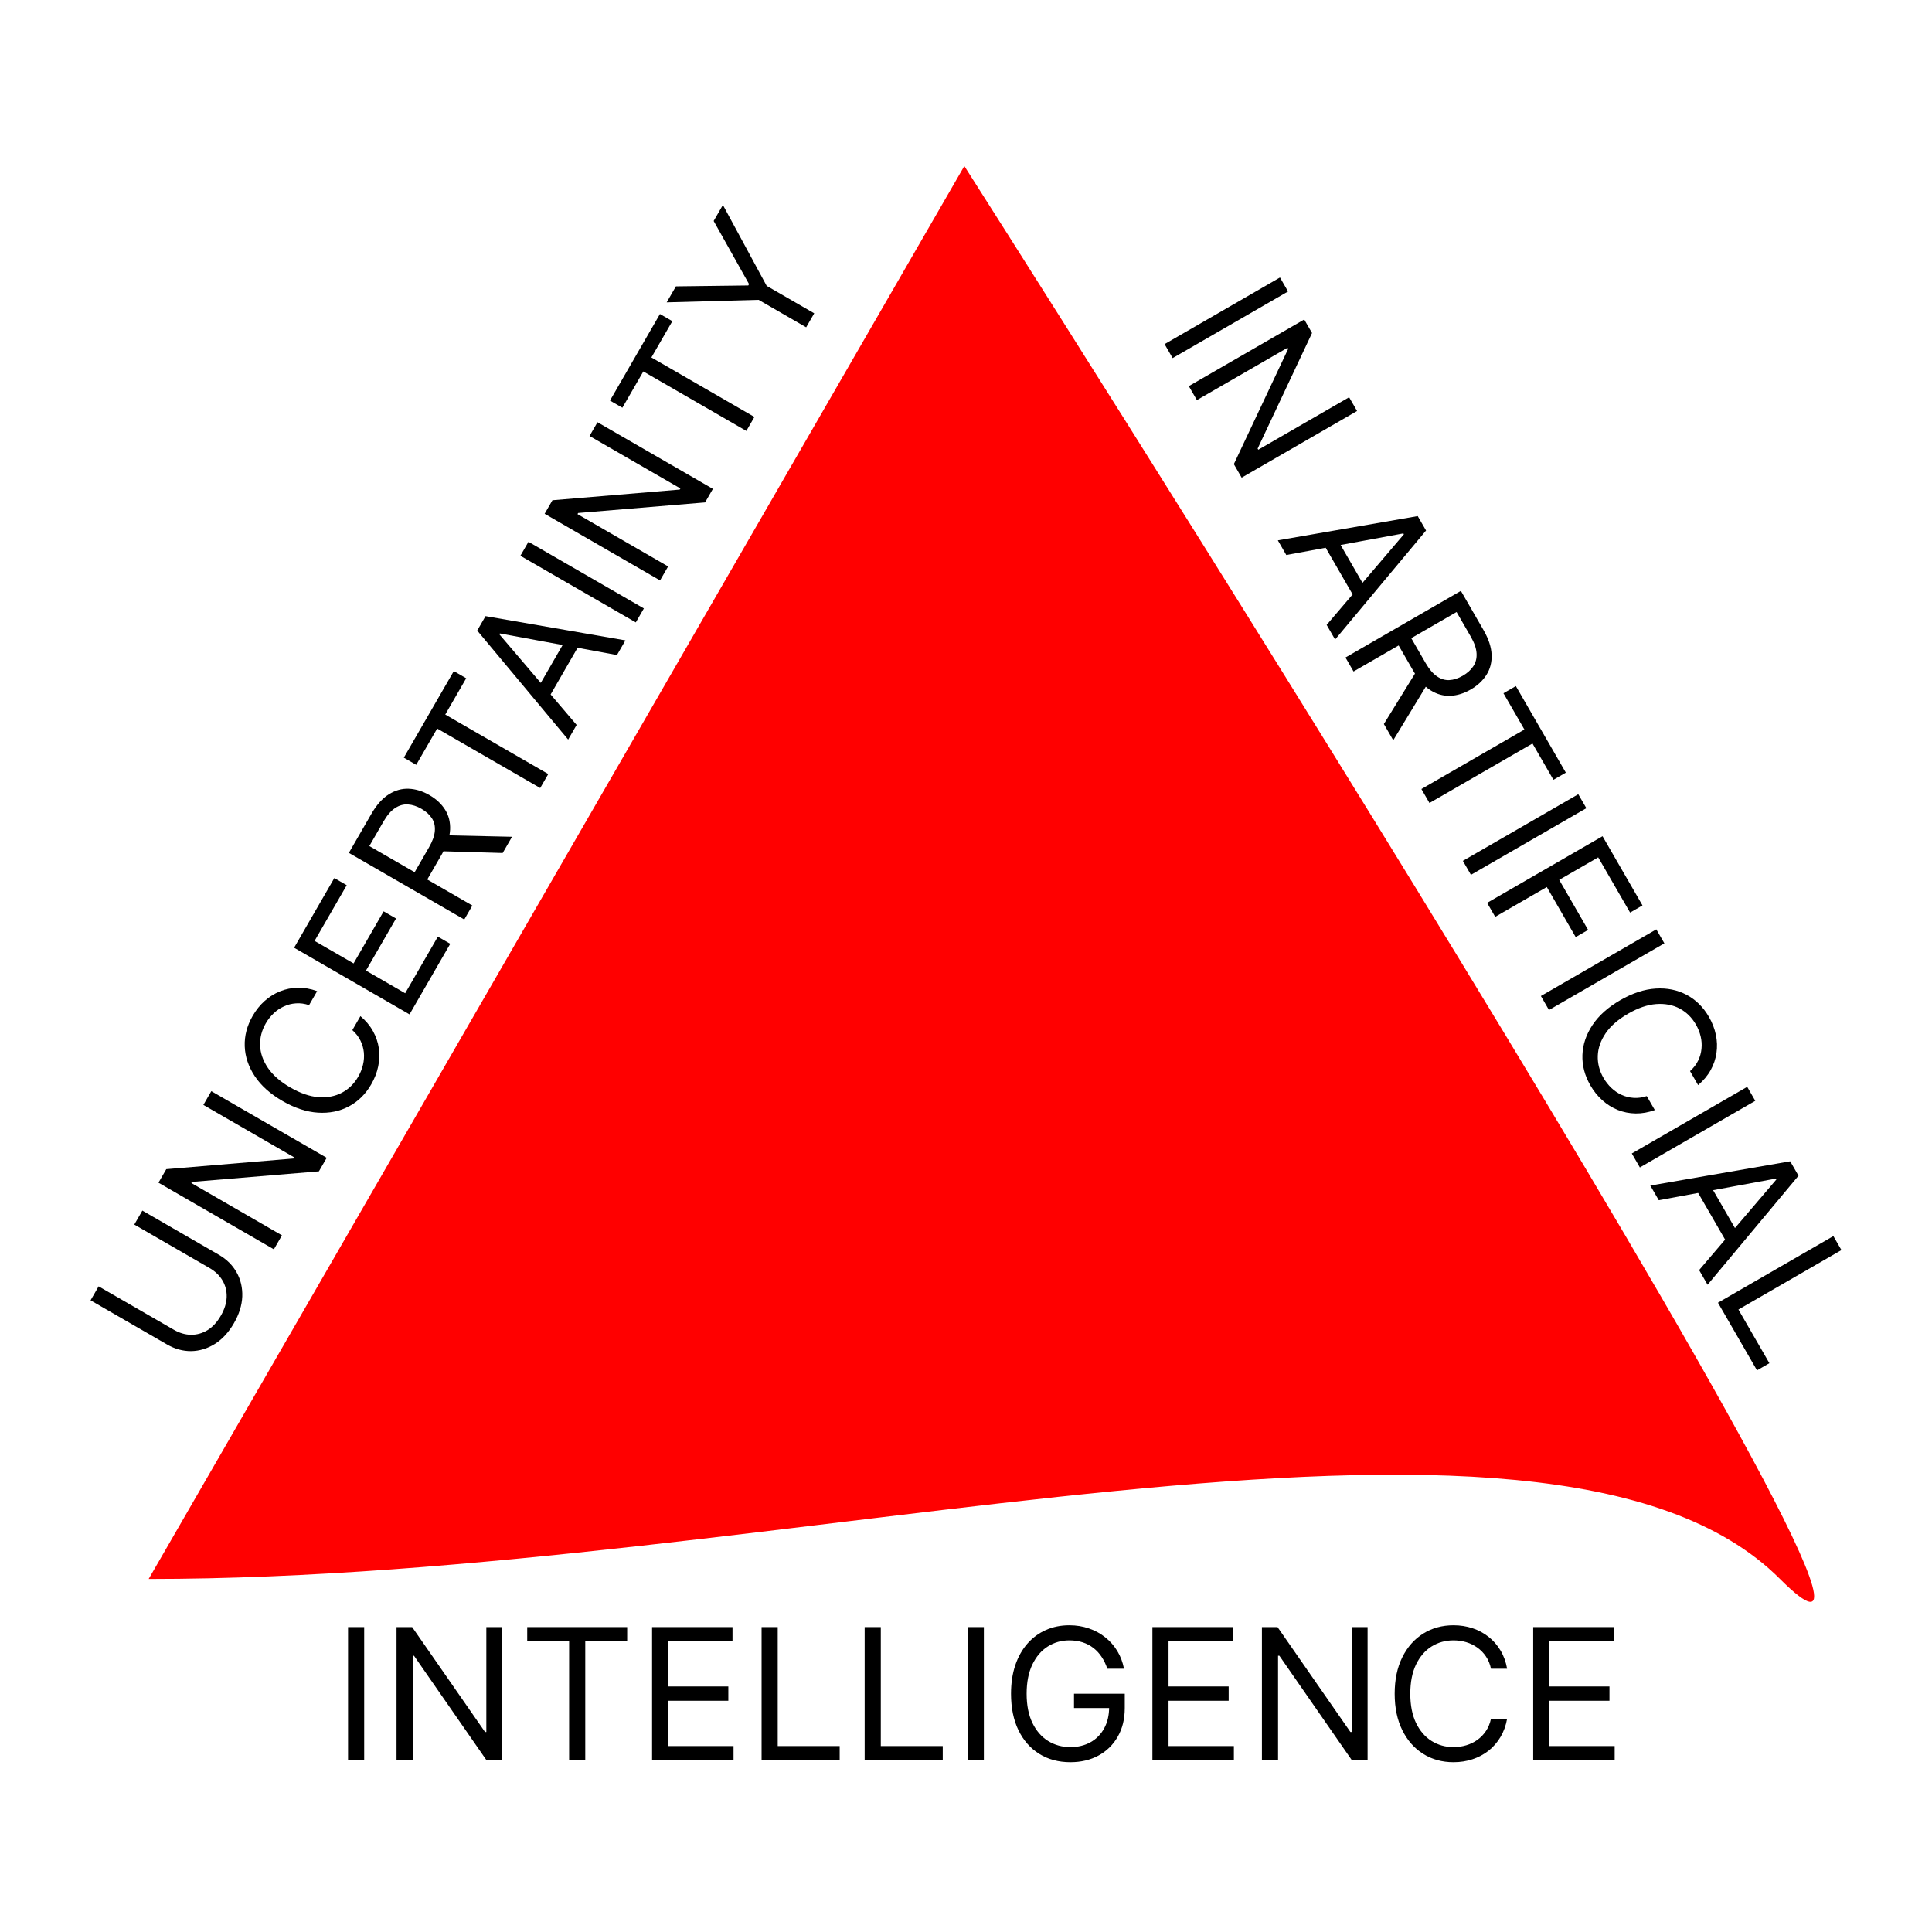 <svg width="512" height="512" viewBox="0 0 512 512" fill="none" xmlns="http://www.w3.org/2000/svg">
<path d="M255.559 44C255.559 44 533.877 480.601 471.719 418.438C409.562 356.274 208.23 418.438 39.398 418.438L255.559 44Z" fill="#FF0000"/>
<path d="M35.588 324.525L37.727 320.821L57.977 332.514C60.068 333.721 61.65 335.292 62.724 337.226C63.794 339.145 64.287 341.269 64.204 343.597C64.111 345.92 63.371 348.281 61.986 350.68C60.601 353.08 58.926 354.901 56.961 356.143C54.986 357.379 52.898 358.019 50.696 358.062C48.49 358.089 46.342 357.499 44.251 356.292L24 344.599L26.138 340.895L46.09 352.415C47.584 353.277 49.103 353.716 50.647 353.732C52.181 353.741 53.632 353.331 55.001 352.502C56.365 351.657 57.538 350.383 58.521 348.68C59.504 346.977 60.021 345.324 60.071 343.72C60.111 342.11 59.74 340.648 58.959 339.334C58.173 338.004 57.034 336.908 55.54 336.046L35.588 324.525Z" fill="black"/>
<path d="M55.999 289.169L86.584 306.829L84.515 310.414L50.879 313.216L50.706 313.514L74.72 327.38L72.582 331.084L41.997 313.424L44.066 309.84L77.797 307.012L77.969 306.714L53.895 292.813L55.999 289.169Z" fill="black"/>
<path d="M84.045 262.662L81.907 266.366C80.715 265.97 79.558 265.813 78.436 265.895C77.319 265.967 76.262 266.233 75.266 266.694C74.266 267.138 73.357 267.748 72.537 268.523C71.718 269.298 71.016 270.194 70.429 271.209C69.36 273.061 68.86 275.009 68.927 277.053C69.001 279.087 69.693 281.073 71.004 283.011C72.32 284.94 74.302 286.668 76.95 288.197C79.599 289.727 82.087 290.579 84.414 290.755C86.748 290.921 88.814 290.527 90.612 289.574C92.416 288.611 93.852 287.203 94.921 285.351C95.508 284.336 95.932 283.279 96.193 282.182C96.455 281.085 96.533 279.995 96.428 278.913C96.319 277.814 96.016 276.763 95.52 275.76C95.02 274.741 94.305 273.817 93.376 272.989L95.515 269.285C96.917 270.466 98.023 271.781 98.832 273.231C99.641 274.681 100.163 276.203 100.396 277.799C100.62 279.388 100.563 280.995 100.223 282.617C99.889 284.23 99.277 285.808 98.386 287.352C96.88 289.96 94.903 291.913 92.457 293.208C90.01 294.503 87.275 295.055 84.253 294.863C81.231 294.672 78.107 293.645 74.881 291.782C71.655 289.919 69.204 287.727 67.526 285.206C65.849 282.684 64.96 280.04 64.858 277.272C64.757 274.505 65.459 271.817 66.965 269.209C67.856 267.665 68.916 266.346 70.146 265.251C71.381 264.145 72.748 263.295 74.247 262.7C75.735 262.099 77.309 261.786 78.969 261.762C80.619 261.733 82.311 262.033 84.045 262.662Z" fill="black"/>
<path d="M108.528 268.818L77.943 251.158L88.6 232.697L91.885 234.594L83.367 249.351L93.701 255.318L101.668 241.518L104.954 243.415L96.987 257.215L107.381 263.217L116.038 248.221L119.323 250.118L108.528 268.818Z" fill="black"/>
<path d="M123.039 243.681L92.454 226.021L98.421 215.686C99.8 213.296 101.341 211.57 103.042 210.508C104.734 209.44 106.499 208.946 108.339 209.026C110.178 209.105 111.998 209.665 113.8 210.706C115.602 211.746 116.988 213.037 117.956 214.579C118.925 216.121 119.367 217.883 119.284 219.867C119.192 221.844 118.461 224.018 117.093 226.388L112.265 234.752L108.919 232.82L113.679 224.575C114.621 222.943 115.141 221.49 115.238 220.219C115.341 218.937 115.083 217.819 114.466 216.865C113.844 215.896 112.921 215.057 111.697 214.35C110.472 213.643 109.269 213.254 108.089 213.183C106.909 213.112 105.779 213.436 104.701 214.154C103.613 214.867 102.591 216.049 101.637 217.702L97.878 224.214L125.178 239.977L123.039 243.681ZM117.612 221.35L135.697 221.756L133.213 226.057L115.197 225.532L117.612 221.35Z" fill="black"/>
<path d="M110.305 202.688L107.019 200.791L120.263 177.85L123.548 179.747L117.996 189.366L145.295 205.129L143.157 208.833L115.857 193.07L110.305 202.688Z" fill="black"/>
<path d="M152.81 192.112L150.568 195.996L126.467 167.104L128.674 163.28L165.743 169.709L163.501 173.592L132.478 167.867L132.34 168.106L152.81 192.112ZM141.69 183.78L150.726 168.127L154.012 170.025L144.976 185.677L141.69 183.78Z" fill="black"/>
<path d="M140.047 143.58L170.632 161.24L168.493 164.944L137.908 147.284L140.047 143.58Z" fill="black"/>
<path d="M158.337 111.898L188.922 129.558L186.852 133.143L153.216 135.945L153.043 136.244L177.058 150.11L174.919 153.814L144.334 136.154L146.403 132.569L180.134 129.742L180.307 129.443L156.233 115.542L158.337 111.898Z" fill="black"/>
<path d="M164.935 108.056L161.65 106.159L174.893 83.218L178.179 85.115L172.626 94.734L199.926 110.497L197.788 114.201L170.488 98.438L164.935 108.056Z" fill="black"/>
<path d="M176.676 80.13L179.125 75.888L198.299 75.649L198.506 75.29L189.127 58.563L191.575 54.321L203.176 75.756L215.78 83.034L213.642 86.738L201.037 79.46L176.676 80.13Z" fill="black"/>
<path d="M341.347 77.243L310.761 94.903L308.623 91.199L339.208 73.539L341.347 77.243Z" fill="black"/>
<path d="M359.636 108.925L329.051 126.585L326.982 123.001L341.374 92.466L341.201 92.168L317.187 106.034L315.049 102.33L345.634 84.67L347.703 88.254L333.286 118.882L333.459 119.181L357.533 105.281L359.636 108.925Z" fill="black"/>
<path d="M340.883 147.08L338.641 143.197L375.71 136.769L377.918 140.592L353.817 169.484L351.575 165.601L372.044 141.594L371.906 141.355L340.883 147.08ZM353.658 141.616L362.694 157.268L359.409 159.165L350.373 143.513L353.658 141.616Z" fill="black"/>
<path d="M356.567 174.248L387.152 156.588L393.119 166.924C394.498 169.313 395.223 171.511 395.291 173.515C395.37 175.514 394.915 177.291 393.927 178.844C392.938 180.397 391.543 181.694 389.741 182.734C387.939 183.775 386.128 184.329 384.309 184.397C382.49 184.465 380.742 183.967 379.067 182.904C377.401 181.834 375.883 180.115 374.515 177.745L369.687 169.381L373.032 167.45L377.792 175.694C378.734 177.327 379.732 178.503 380.785 179.223C381.843 179.953 382.94 180.289 384.075 180.231C385.225 180.177 386.413 179.797 387.637 179.09C388.862 178.383 389.8 177.536 390.452 176.549C391.103 175.562 391.388 174.422 391.305 173.129C391.232 171.83 390.718 170.354 389.764 168.701L386.005 162.189L358.705 177.952L356.567 174.248ZM378.618 180.713L369.224 196.174L366.741 191.872L376.204 176.531L378.618 180.713Z" fill="black"/>
<path d="M398.432 183.715L401.717 181.818L414.961 204.759L411.676 206.656L406.123 197.038L378.823 212.801L376.685 209.097L403.984 193.334L398.432 183.715Z" fill="black"/>
<path d="M420.4 214.18L389.814 231.84L387.676 228.136L418.261 210.476L420.4 214.18Z" fill="black"/>
<path d="M394.102 239.267L424.687 221.607L435.275 239.948L431.99 241.845L423.54 227.208L413.205 233.175L420.862 246.438L417.576 248.335L409.92 235.072L396.24 242.971L394.102 239.267Z" fill="black"/>
<path d="M441.076 249.996L410.491 267.656L408.352 263.952L438.937 246.292L441.076 249.996Z" fill="black"/>
<path d="M450.015 287.555L447.876 283.851C448.815 283.017 449.53 282.093 450.02 281.08C450.516 280.076 450.814 279.028 450.913 277.936C451.028 276.847 450.955 275.754 450.693 274.657C450.431 273.56 450.007 272.504 449.421 271.488C448.352 269.636 446.916 268.229 445.112 267.266C443.314 266.312 441.248 265.919 438.914 266.085C436.586 266.26 434.098 267.113 431.45 268.642C428.802 270.171 426.819 271.9 425.503 273.828C424.193 275.766 423.501 277.752 423.427 279.786C423.359 281.83 423.86 283.778 424.929 285.63C425.516 286.646 426.218 287.541 427.037 288.316C427.856 289.091 428.761 289.704 429.751 290.154C430.757 290.609 431.819 290.873 432.935 290.945C434.068 291.021 435.225 290.864 436.407 290.473L438.545 294.177C436.821 294.801 435.129 295.101 433.469 295.077C431.809 295.053 430.23 294.744 428.732 294.148C427.243 293.548 425.881 292.694 424.646 291.589C423.416 290.494 422.355 289.174 421.464 287.631C419.958 285.022 419.256 282.334 419.358 279.567C419.46 276.8 420.349 274.156 422.026 271.634C423.703 269.112 426.155 266.92 429.381 265.057C432.606 263.195 435.73 262.168 438.753 261.976C441.775 261.784 444.509 262.336 446.956 263.632C449.403 264.927 451.38 266.879 452.886 269.488C453.777 271.031 454.389 272.609 454.723 274.222C455.062 275.845 455.115 277.454 454.881 279.049C454.657 280.639 454.141 282.159 453.332 283.608C452.532 285.052 451.427 286.368 450.015 287.555Z" fill="black"/>
<path d="M465.166 291.726L434.581 309.386L432.443 305.682L463.028 288.022L465.166 291.726Z" fill="black"/>
<path d="M439.593 318.067L437.351 314.184L474.42 307.755L476.627 311.579L452.526 340.47L450.284 336.587L470.754 312.58L470.616 312.341L439.593 318.067ZM452.368 312.602L461.404 328.255L458.118 330.152L449.082 314.5L452.368 312.602Z" fill="black"/>
<path d="M455.277 345.235L485.862 327.575L488 331.279L460.7 347.042L468.909 361.261L465.623 363.158L455.277 345.235Z" fill="black"/>
<path d="M96.512 431.197V466.517H92.236V431.197H96.512Z" fill="black"/>
<path d="M133.092 431.197V466.517H128.953L109.708 438.785H109.364V466.517H105.087V431.197H109.226L128.539 458.998H128.884V431.197H133.092Z" fill="black"/>
<path d="M139.718 434.991V431.197H166.206V434.991H155.1V466.517H150.824V434.991H139.718Z" fill="black"/>
<path d="M172.806 466.517V431.197H194.12V434.991H177.083V446.925H193.016V450.72H177.083V462.723H194.396V466.517H172.806Z" fill="black"/>
<path d="M201.828 466.517V431.197H206.105V462.723H222.522V466.517H201.828Z" fill="black"/>
<path d="M229.144 466.517V431.197H233.42V462.723H249.837V466.517H229.144Z" fill="black"/>
<path d="M260.735 431.197V466.517H256.459V431.197H260.735Z" fill="black"/>
<path d="M293.453 442.235C293.073 441.073 292.573 440.033 291.952 439.113C291.343 438.182 290.613 437.388 289.762 436.733C288.923 436.078 287.969 435.578 286.9 435.233C285.831 434.888 284.658 434.715 283.382 434.715C281.289 434.715 279.387 435.256 277.674 436.336C275.961 437.417 274.599 439.009 273.587 441.114C272.575 443.218 272.069 445.799 272.069 448.857C272.069 451.915 272.581 454.497 273.604 456.601C274.627 458.705 276.013 460.297 277.76 461.378C279.508 462.459 281.473 462.999 283.658 462.999C285.681 462.999 287.463 462.568 289.003 461.705C290.556 460.832 291.763 459.601 292.625 458.015C293.499 456.417 293.935 454.537 293.935 452.375L295.246 452.651H284.623V448.857H298.074V452.651C298.074 455.56 297.453 458.089 296.212 460.24C294.982 462.39 293.28 464.057 291.107 465.241C288.946 466.414 286.463 467 283.658 467C280.531 467 277.783 466.264 275.415 464.792C273.058 463.321 271.219 461.228 269.897 458.515C268.586 455.801 267.931 452.582 267.931 448.857C267.931 446.063 268.304 443.551 269.052 441.32C269.81 439.078 270.88 437.17 272.259 435.595C273.639 434.02 275.271 432.812 277.157 431.973C279.042 431.134 281.117 430.714 283.382 430.714C285.244 430.714 286.98 430.996 288.59 431.559C290.211 432.111 291.653 432.899 292.918 433.922C294.194 434.934 295.257 436.147 296.108 437.561C296.959 438.963 297.545 440.521 297.867 442.235H293.453Z" fill="black"/>
<path d="M305.399 466.517V431.197H326.713V434.991H309.675V446.925H325.609V450.72H309.675V462.723H326.989V466.517H305.399Z" fill="black"/>
<path d="M362.426 431.197V466.517H358.287L339.043 438.785H338.698V466.517H334.421V431.197H338.56L357.874 458.998H358.219V431.197H362.426Z" fill="black"/>
<path d="M399.403 442.235H395.126C394.873 441.004 394.43 439.924 393.798 438.992C393.177 438.061 392.419 437.279 391.522 436.647C390.637 436.003 389.654 435.52 388.573 435.198C387.492 434.876 386.366 434.715 385.193 434.715C383.055 434.715 381.118 435.256 379.382 436.336C377.657 437.417 376.284 439.009 375.26 441.114C374.249 443.218 373.743 445.799 373.743 448.857C373.743 451.915 374.249 454.497 375.26 456.601C376.284 458.705 377.657 460.297 379.382 461.378C381.118 462.459 383.055 462.999 385.193 462.999C386.366 462.999 387.492 462.838 388.573 462.516C389.654 462.194 390.637 461.717 391.522 461.085C392.419 460.441 393.177 459.653 393.798 458.722C394.43 457.779 394.873 456.698 395.126 455.48H399.403C399.081 457.285 398.494 458.9 397.644 460.326C396.793 461.751 395.735 462.964 394.471 463.965C393.206 464.953 391.786 465.707 390.211 466.224C388.648 466.741 386.975 467 385.193 467C382.181 467 379.502 466.264 377.157 464.792C374.812 463.321 372.967 461.228 371.622 458.515C370.277 455.801 369.604 452.582 369.604 448.857C369.604 445.132 370.277 441.913 371.622 439.199C372.967 436.486 374.812 434.393 377.157 432.922C379.502 431.45 382.181 430.714 385.193 430.714C386.975 430.714 388.648 430.973 390.211 431.49C391.786 432.008 393.206 432.766 394.471 433.767C395.735 434.755 396.793 435.963 397.644 437.388C398.494 438.803 399.081 440.418 399.403 442.235Z" fill="black"/>
<path d="M406.313 466.517V431.197H427.627V434.991H410.59V446.925H426.524V450.72H410.59V462.723H427.903V466.517H406.313Z" fill="black"/>
</svg>
